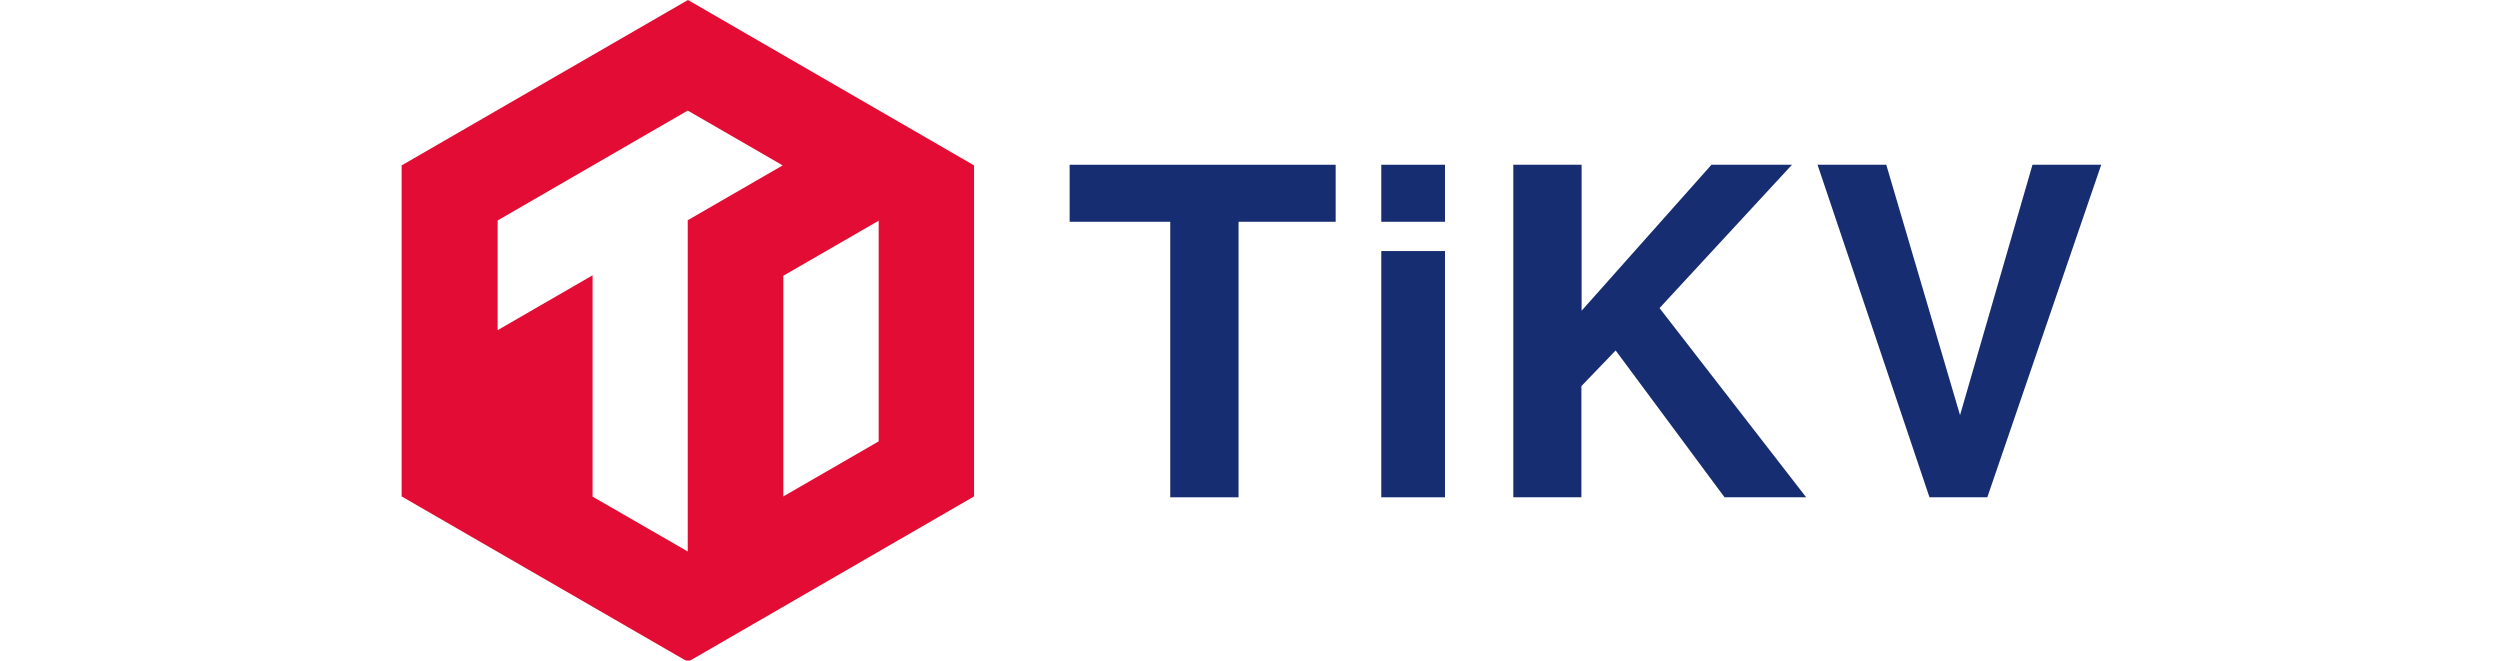 ﻿<?xml version="1.0" encoding="utf-8"?>
<svg version="1.1" xmlns:xlink="http://www.w3.org/1999/xlink" width="140px" height="37px" xmlns="http://www.w3.org/2000/svg">
  <defs>
    <path d="M 0 0  L 547 0  L 547 213  L 0 213  Z " fill-rule="evenodd" fill="black" id="path301" />
    <clipPath id="clip302">
      <use xlink:href="#path301" />
    </clipPath>
    <filter x="-50.00%" y="-50.00%" width="200.00%" height="200.00%" filterUnits="objectBoundingBox" id="filter303">
      <feColorMatrix type="matrix" values="1 0 0 0 0  0 1 0 0 0  0 0 1 0 0  0 0 0 1 0  " in="SourceGraphic" />
    </filter>
  </defs>
  <g transform="matrix(1 0 0 1 -1157 -370 )">
    <g transform="matrix(0.174 0 0 0.174 1179.491 370 )" clip-path="url(#clip302)" filter="url(#filter303)">
      <path d="M0 53.232V159.768L92.15 213L184.23 159.768V53.232L92.15 0L0 53.232Z" fill="#E30C34" />
      <path d="M92.08 35.582L30.904 70.953V106.254L61.457 88.603V159.838L92.08 177.488V70.883L122.633 53.232L92.08 35.582Z" fill="white" />
      <path d="M122.843 88.744V159.768L153.536 142.047V71.023L122.843 88.744Z" fill="white" />
      <path d="M269.356 160.049H247.372V71.375H214.993V53.022H300.611V71.375H269.356V160.049Z" fill="#172D72" />
      <path d="M335.8 71.375H315.291V53.022H335.8V71.375ZM335.8 160.049H315.291V80.798H335.8V160.049Z" fill="#172D72" />
      <path d="M379.767 160.049H357.784V53.022H379.767V99.995L421.558 53.022H447.475L404.842 99.152L452.041 160.049H425.772L390.724 112.794L379.697 124.256V160.049H379.767Z" fill="#172D72" />
      <path d="M491.724 160.049L455.693 53.022H477.817L501.557 133.608L524.876 53.022H547L510.337 160.049H491.724Z" fill="#172D72" />
    </g>
  </g>
</svg>